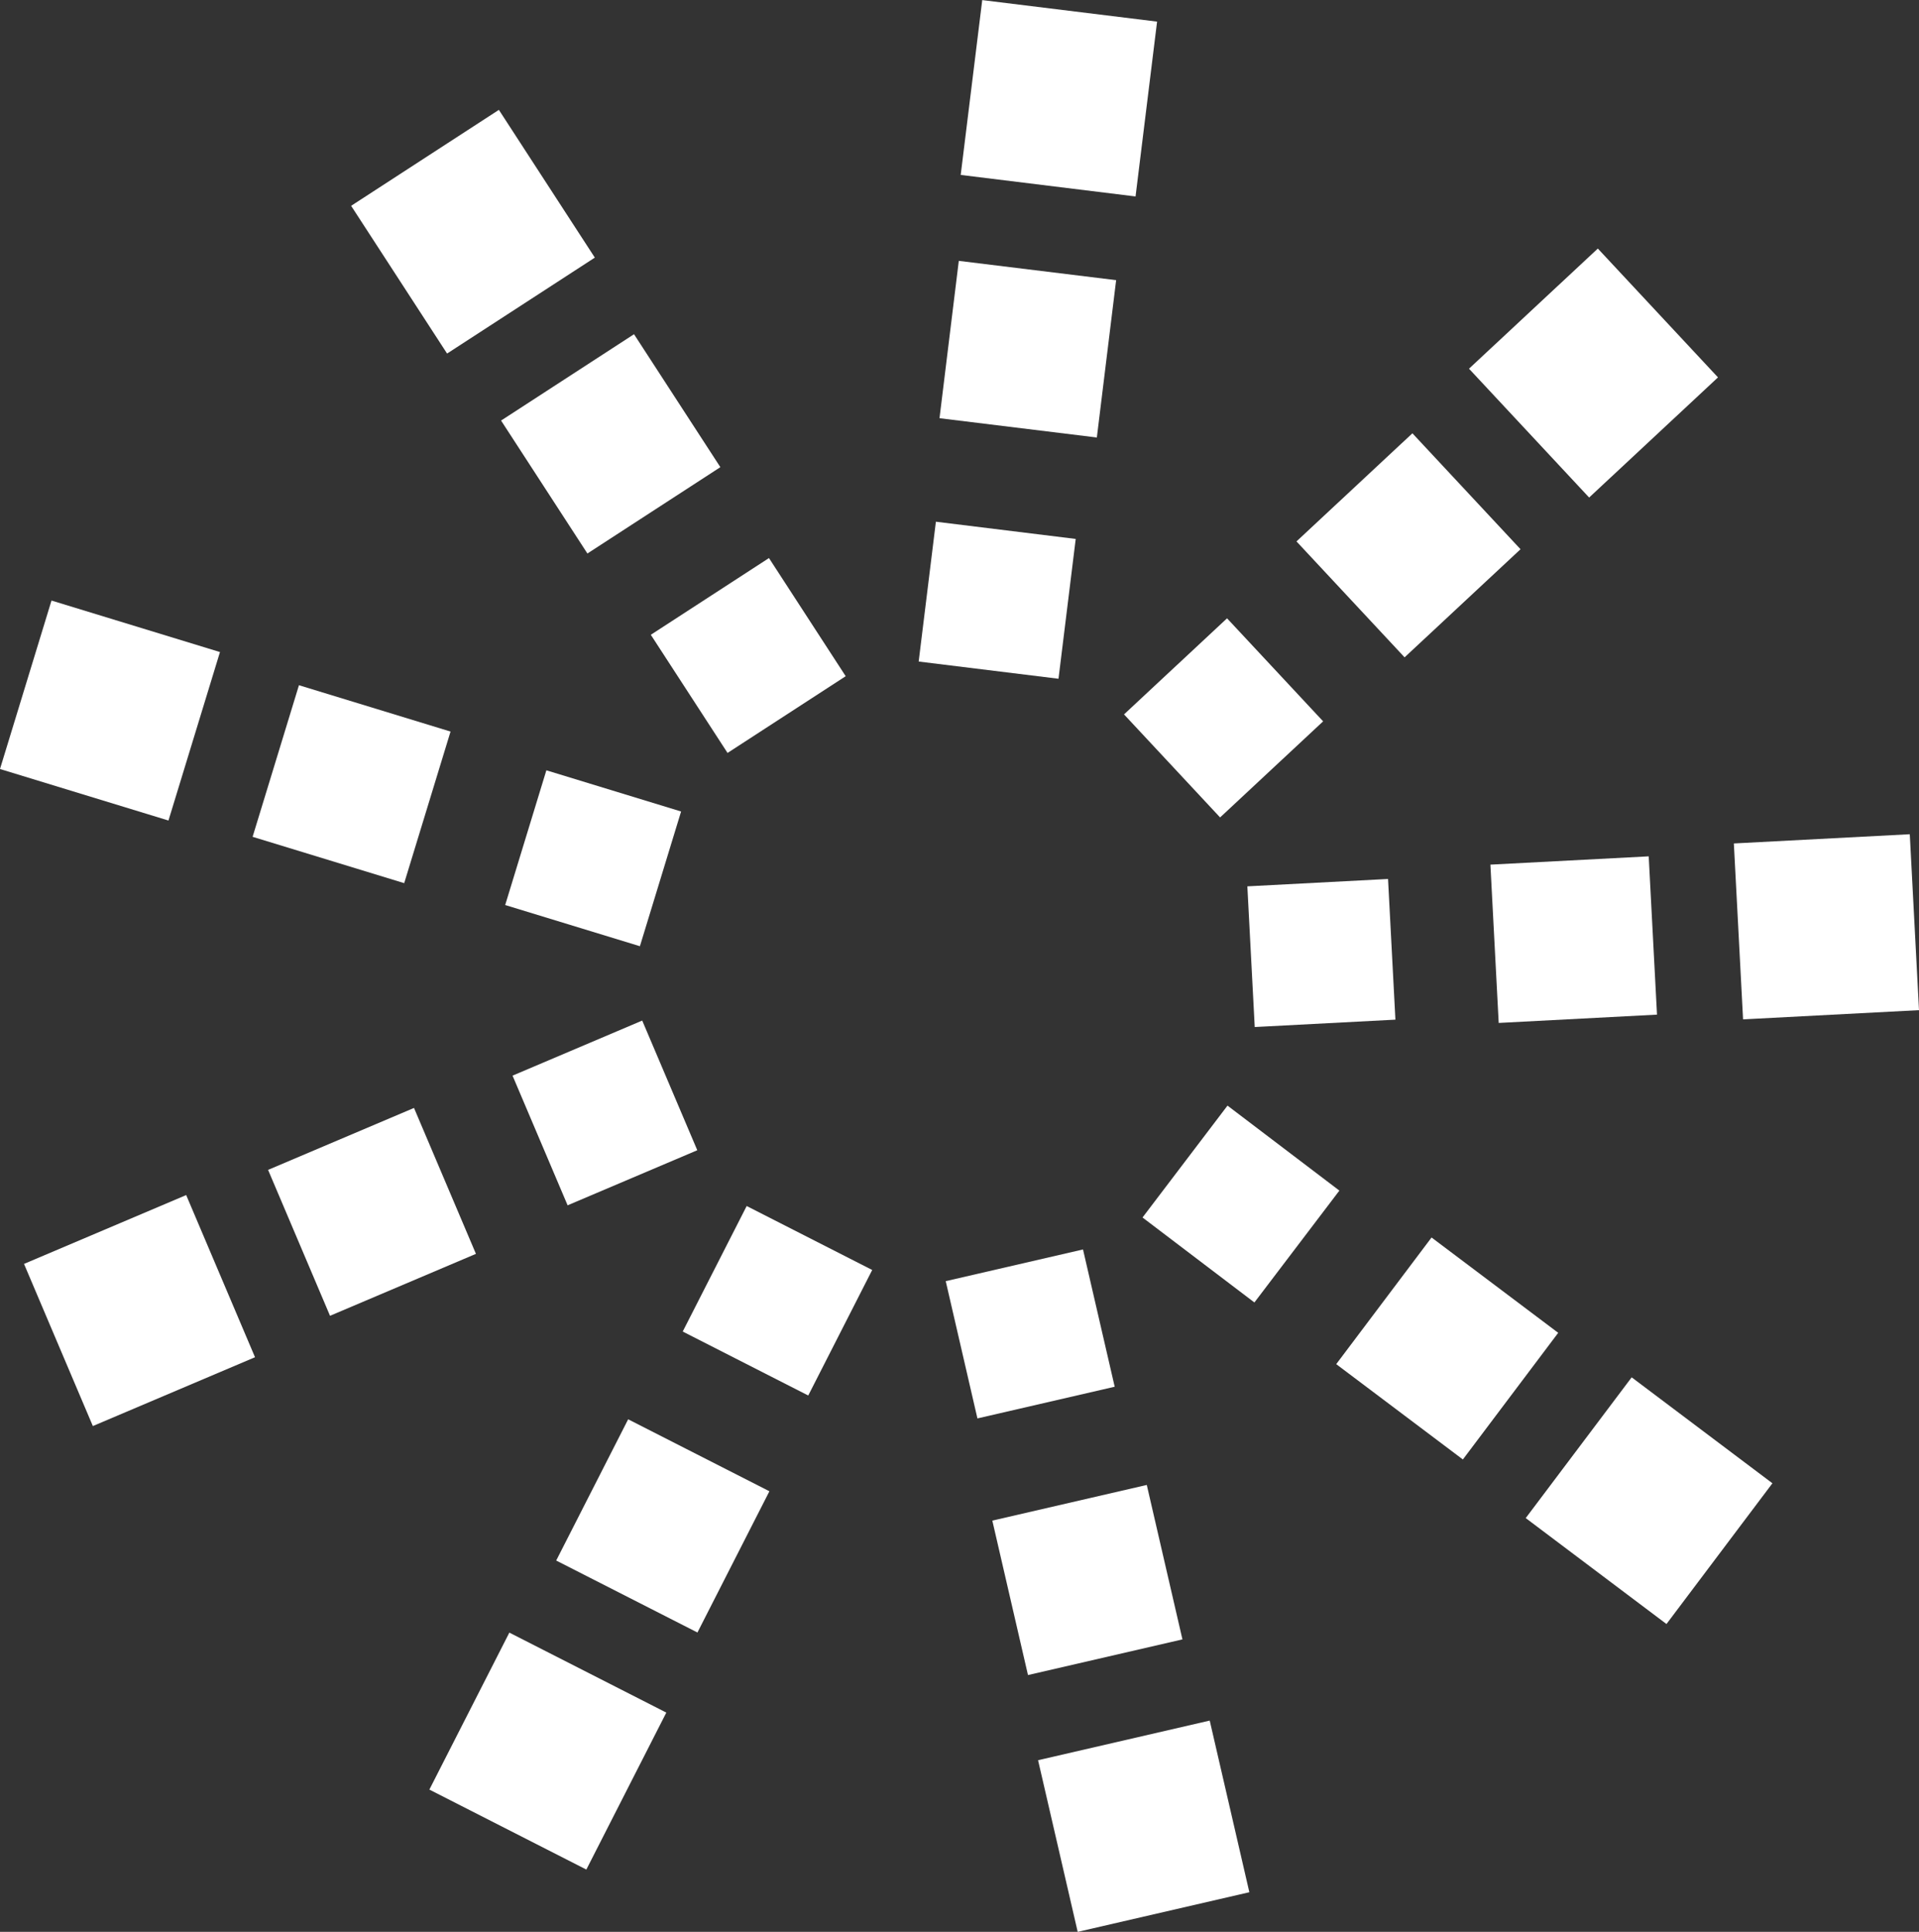 <svg xmlns="http://www.w3.org/2000/svg" width="201.161" height="202.514" viewBox="0 0 201.161 202.514">
    <rect x="0" y="0" width="201.161" height="202.514" fill="#333333" stroke="none"/>
    <defs>
        <style>
            .cls-1{fill:#fff}
        </style>
    </defs>
    <g id="Artboard_17" data-name="Artboard 17" transform="rotate(-9 96.199 131.52)">
        <path id="Rectangle_141" d="M0 0h18.467v18.467H0z" class="cls-1" data-name="Rectangle 141" transform="rotate(-24 59.45 -121.942)"/>
        <path id="Rectangle_142" d="M0 0h16.617v16.617H0z" class="cls-1" data-name="Rectangle 142" transform="rotate(-24 123.537 -137.83)"/>
        <path id="Rectangle_143" d="M0 0h14.768v14.768H0z" class="cls-1" data-name="Rectangle 143" transform="rotate(-24 187.484 -153.717)"/>
        <path id="Rectangle_144" d="M0 0h18.467v18.467H0z" class="cls-1" data-name="Rectangle 144" transform="rotate(-64 57.539 25.777)"/>
        <path id="Rectangle_145" d="M0 0h16.617v16.617H0z" class="cls-1" data-name="Rectangle 145" transform="rotate(-64 78.991 11.32)"/>
        <path id="Rectangle_146" d="M0 0h14.768v14.768H0z" class="cls-1" data-name="Rectangle 146" transform="rotate(-64 100.473 -3.107)"/>
        <path id="Rectangle_147" d="M0 0h18.467v18.467H0z" class="cls-1" data-name="Rectangle 147" transform="rotate(-14 481.567 44.583)"/>
        <path id="Rectangle_148" d="M0 0h16.617v16.617H0z" class="cls-1" data-name="Rectangle 148" transform="rotate(-14 471.631 -67.462)"/>
        <path id="Rectangle_149" d="M0 0h14.768v14.768H0z" class="cls-1" data-name="Rectangle 149" transform="rotate(-14.01 461.336 -179.53)"/>
        <path id="Rectangle_150" d="M0 0h18.467v18.467H0z" class="cls-1" data-name="Rectangle 150" transform="rotate(-54 193.99 53.273)"/>
        <path id="Rectangle_151" d="M0 0h16.617v16.617H0z" class="cls-1" data-name="Rectangle 151" transform="rotate(-54 181.203 25.884)"/>
        <path id="Rectangle_152" d="M0 0h14.768v14.768H0z" class="cls-1" data-name="Rectangle 152" transform="rotate(-54 168.4 -1.473)"/>
        <path id="Rectangle_153" d="M0 0h18.467v18.467H0z" class="cls-1" data-name="Rectangle 153" transform="rotate(-4 2711.094 -1344.19)"/>
        <path id="Rectangle_154" d="M0 0h16.617v16.617H0z" class="cls-1" data-name="Rectangle 154" transform="rotate(-4 2344.734 -1345.414)"/>
        <path id="Rectangle_155" d="M0 0h14.768v14.768H0z" class="cls-1" data-name="Rectangle 155" transform="rotate(-4 1978.371 -1345.349)"/>
        <path id="Rectangle_156" d="M0 0h18.467v18.467H0z" class="cls-1" data-name="Rectangle 156" transform="rotate(-44.03 286.116 -107.081)"/>
        <path id="Rectangle_157" d="M0 0h16.617v16.617H0z" class="cls-1" data-name="Rectangle 157" transform="rotate(-44.03 254.016 -95.463)"/>
        <path id="Rectangle_158" d="M0 0h14.727v14.727H0z" class="cls-1" data-name="Rectangle 158" transform="rotate(-43.78 223.512 -83.754)"/>
        <path id="Rectangle_159" d="M0 0h18.467v18.467H0z" class="cls-1" data-name="Rectangle 159" transform="rotate(-84 159.78 -42.667)"/>
        <path id="Rectangle_160" d="M0 0h16.617v16.617H0z" class="cls-1" data-name="Rectangle 160" transform="rotate(-84 145.08 -30.404)"/>
        <path id="Rectangle_161" d="M0 0h14.768v14.768H0z" class="cls-1" data-name="Rectangle 161" transform="rotate(-84 130.43 -18.128)"/>
        <path id="Rectangle_162" d="M0 0h18.467v18.467H0z" class="cls-1" data-name="Rectangle 162" transform="rotate(-34 163.767 -250.016)"/>
        <path id="Rectangle_163" d="M0 0h16.617v16.617H0z" class="cls-1" data-name="Rectangle 163" transform="rotate(-34 178.039 -208.647)"/>
        <path id="Rectangle_164" d="M0 0h14.768v14.768H0z" class="cls-1" data-name="Rectangle 164" transform="rotate(-34 192.358 -167.263)"/>
        <path id="Rectangle_165" d="M0 0h18.467v18.467H0z" class="cls-1" data-name="Rectangle 165" transform="rotate(-73.98 72.743 -68.343)"/>
        <path id="Rectangle_166" d="M0 0h16.617v16.617H0z" class="cls-1" data-name="Rectangle 166" transform="rotate(-74.01 86.123 -51.777)"/>
        <path id="Rectangle_167" d="M0 0h14.768v14.768H0z" class="cls-1" data-name="Rectangle 167" transform="rotate(-73.98 99.562 -35.311)"/>
    </g>
</svg>
